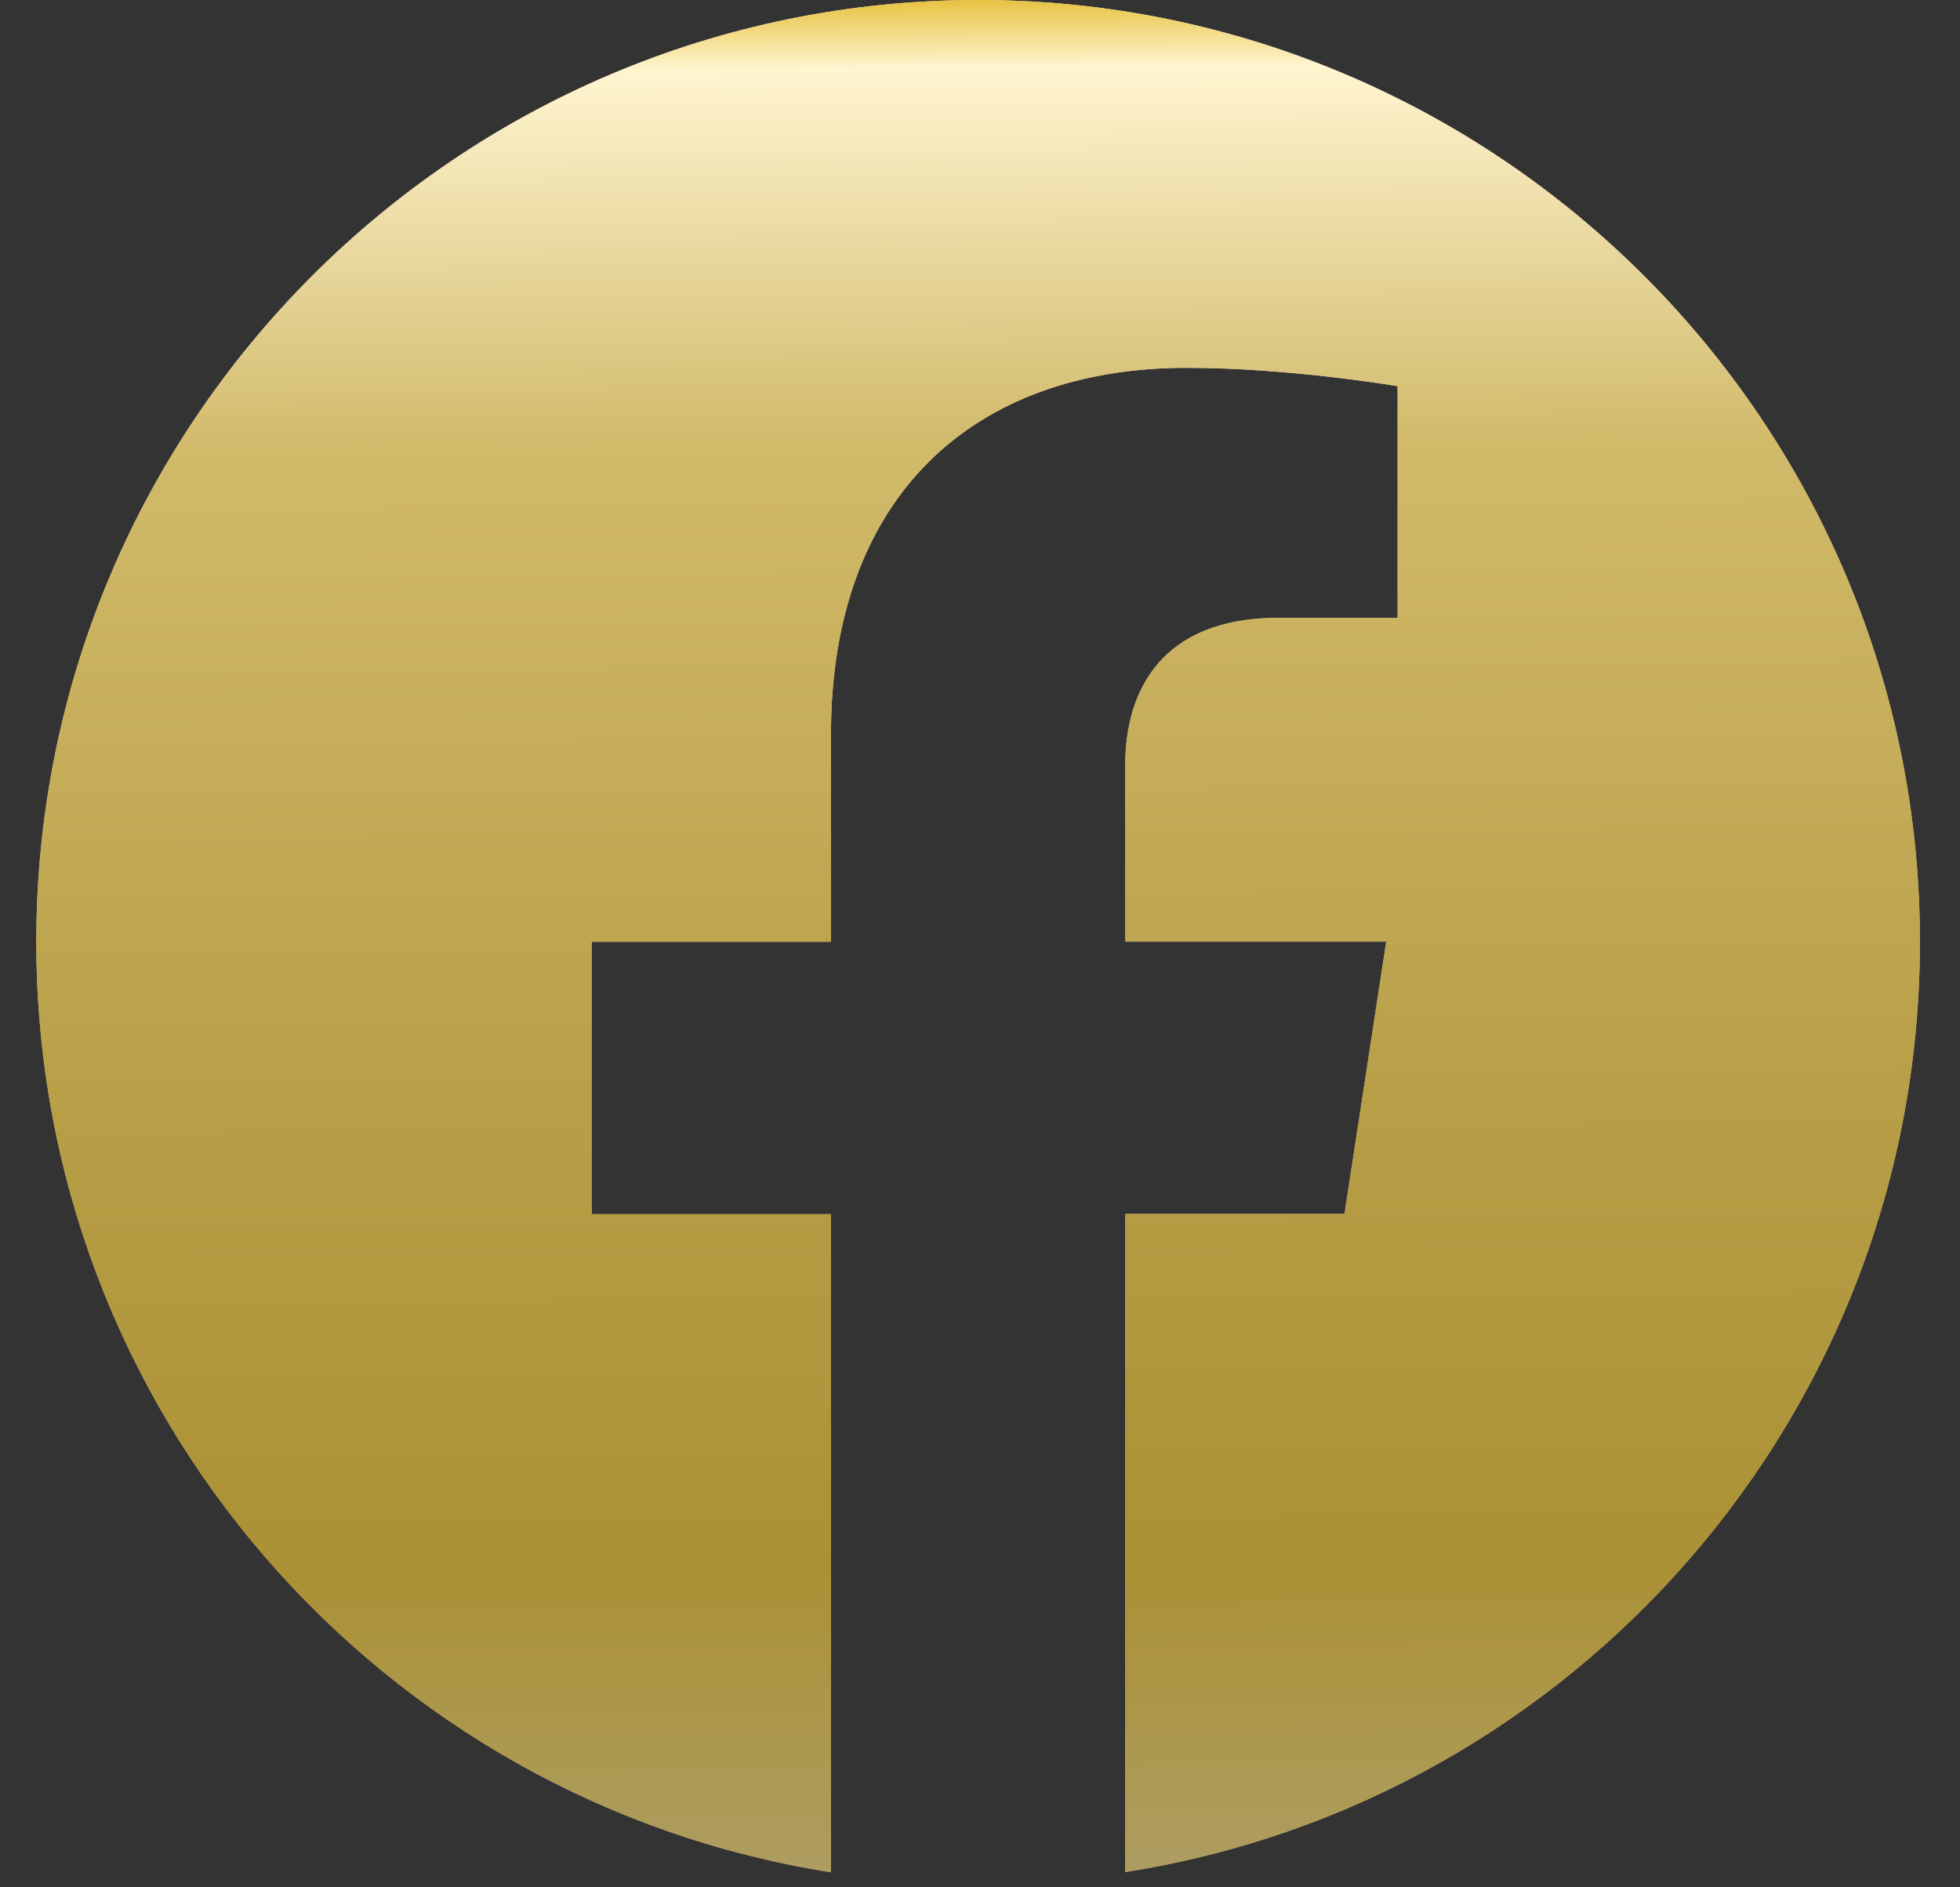 <svg width="27" height="26" viewBox="0 0 27 26" fill="none" xmlns="http://www.w3.org/2000/svg">
<rect x="0" y="0" width="27" height="26" fill="#333333" stroke="none"/>
<path d="M13.474 0C6.309 0 0.5 5.809 0.5 12.974C0.5 19.449 5.243 24.816 11.447 25.793V16.726H8.151V12.974H11.447V10.116C11.447 6.862 13.384 5.067 16.347 5.067C17.766 5.067 19.253 5.32 19.253 5.32V8.511H17.613C16.004 8.511 15.501 9.512 15.501 10.539V12.972H19.096L18.521 16.723H15.501V25.79C21.704 24.819 26.448 19.451 26.448 12.974C26.448 5.809 20.639 0 13.474 0Z" fill="black"/>
<path d="M13.474 0C6.309 0 0.5 5.809 0.5 12.974C0.5 19.449 5.243 24.816 11.447 25.793V16.726H8.151V12.974H11.447V10.116C11.447 6.862 13.384 5.067 16.347 5.067C17.766 5.067 19.253 5.32 19.253 5.32V8.511H17.613C16.004 8.511 15.501 9.512 15.501 10.539V12.972H19.096L18.521 16.723H15.501V25.79C21.704 24.819 26.448 19.451 26.448 12.974C26.448 5.809 20.639 0 13.474 0Z" fill="url(#paint0_linear)"/>
<path d="M13.474 0C6.309 0 0.5 5.809 0.5 12.974C0.5 19.449 5.243 24.816 11.447 25.793V16.726H8.151V12.974H11.447V10.116C11.447 6.862 13.384 5.067 16.347 5.067C17.766 5.067 19.253 5.32 19.253 5.32V8.511H17.613C16.004 8.511 15.501 9.512 15.501 10.539V12.972H19.096L18.521 16.723H15.501V25.79C21.704 24.819 26.448 19.451 26.448 12.974C26.448 5.809 20.639 0 13.474 0Z" fill="url(#paint1_linear)"/>
<path d="M13.474 0C6.309 0 0.5 5.809 0.5 12.974C0.5 19.449 5.243 24.816 11.447 25.793V16.726H8.151V12.974H11.447V10.116C11.447 6.862 13.384 5.067 16.347 5.067C17.766 5.067 19.253 5.32 19.253 5.32V8.511H17.613C16.004 8.511 15.501 9.512 15.501 10.539V12.972H19.096L18.521 16.723H15.501V25.79C21.704 24.819 26.448 19.451 26.448 12.974C26.448 5.809 20.639 0 13.474 0Z" fill="url(#paint2_linear)"/>
<defs>
<linearGradient id="paint0_linear" x1="13.474" y1="0" x2="13.474" y2="25.793" gradientUnits="userSpaceOnUse">
<stop stop-color="#B299DA"/>
<stop offset="1" stop-color="#543784"/>
</linearGradient>
<linearGradient id="paint1_linear" x1="14.036" y1="-3.61" x2="14.263" y2="32.1" gradientUnits="userSpaceOnUse">
<stop stop-color="#D9C88B"/>
<stop offset="1" stop-color="#AA9036"/>
</linearGradient>
<linearGradient id="paint2_linear" x1="14.036" y1="-3.61" x2="14.263" y2="32.1" gradientUnits="userSpaceOnUse">
<stop offset="0.09" stop-color="#DDAE09"/>
<stop offset="0.127" stop-color="#FFF5D0"/>
<stop offset="0.272" stop-color="#D1BA6A"/>
<stop offset="0.511" stop-color="#B9A049"/>
<stop offset="0.706" stop-color="#AB9135"/>
<stop offset="0.823" stop-color="#AD9D61"/>
</linearGradient>
</defs>
</svg>

